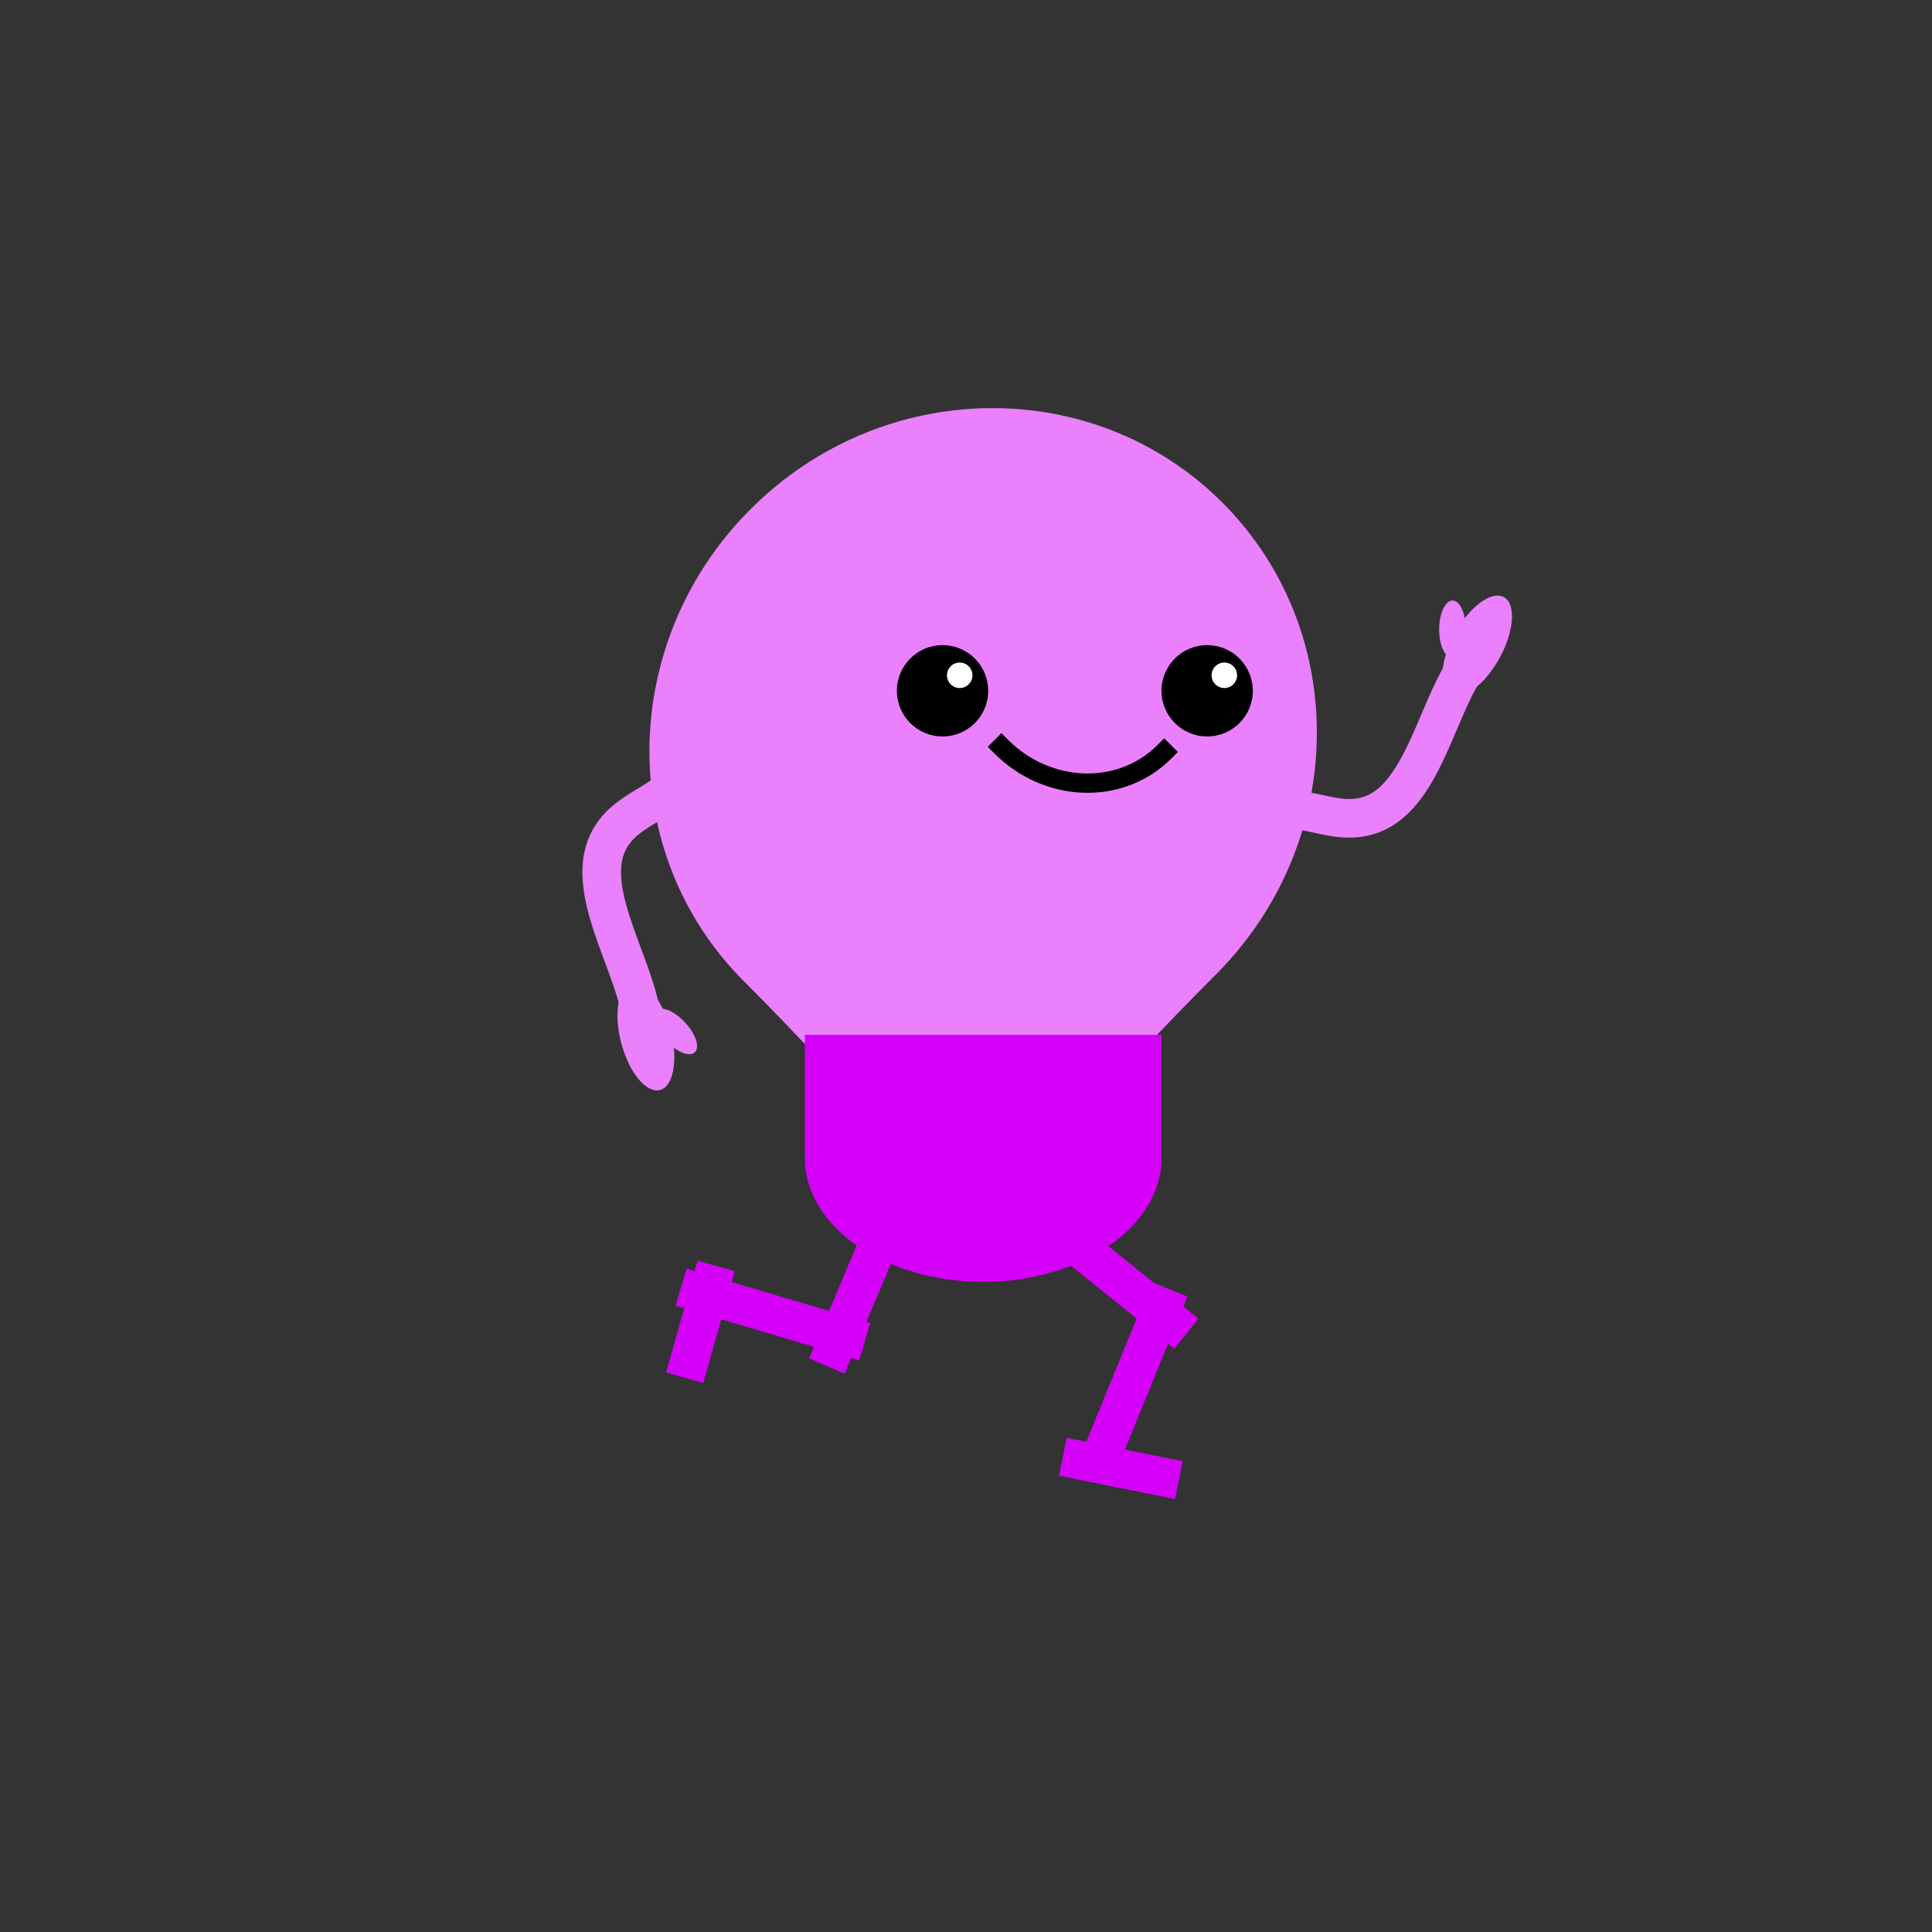 <svg version="1.1" viewBox="0.0 0.0 200.0 200.0" fill="none" stroke="none" stroke-linecap="square" stroke-miterlimit="10" xmlns:xlink="http://www.w3.org/1999/xlink" xmlns="http://www.w3.org/2000/svg"><rect x="0.0" y="0.0" width="200.0" height="200.0" fill="#333333" stroke="none"/><clipPath id="p.0"><path d="m0 0l200.0 0l0 200.0l-200.0 0l0 -200.0z" clip-rule="nonzero"/></clipPath><g clip-path="url(#p.0)"><path fill="#000000" fill-opacity="0.0" d="m0 0l200.0 0l0 200.0l-200.0 0z" fill-rule="evenodd"/><path fill="#ea80fc" d="m126.546 52.032l0 0c13.298 13.307 12.988 35.185 -0.693 48.866q-13.08 13.08 -24.81 27.511q-11.326 -14.111 -24.04 -26.833l0 0c-13.298 -13.307 -12.988 -35.185 0.693 -48.866l0 0c13.681 -13.681 35.552 -13.984 48.85 -0.677z" fill-rule="evenodd"/><path fill="#ea80fc" d="m150.147 71.861l0 0c-1.269 -0.722 -1.056 -3.554 0.476 -6.326l0 0c1.532 -2.772 3.803 -4.434 5.072 -3.712l0 0c1.269 0.722 1.056 3.554 -0.476 6.326l0 0c-1.532 2.772 -3.803 4.434 -5.072 3.712z" fill-rule="evenodd"/><path fill="#ea80fc" d="m150.346 68.096l0 0c-0.759 0.009 -1.37 -1.311 -1.365 -2.948l0 0c0.005 -1.637 0.624 -2.972 1.383 -2.98l0 0c0.759 -0.009 1.37 1.311 1.365 2.948l0 0c-0.005 1.637 -0.624 2.972 -1.383 2.98z" fill-rule="evenodd"/><path fill="#000000" fill-opacity="0.0" d="m120.306 135.319l-6.494 15.9" fill-rule="evenodd"/><path stroke="#d500f9" stroke-width="4.0" stroke-linejoin="round" stroke-linecap="butt" d="m120.306 135.319l-6.494 15.9" fill-rule="evenodd"/><path fill="#000000" fill-opacity="0.0" d="m111.987 151.195l8.088 1.634" fill-rule="evenodd"/><path stroke="#d500f9" stroke-width="4.0" stroke-linejoin="round" stroke-linecap="butt" d="m111.987 151.195l8.088 1.634" fill-rule="evenodd"/><path fill="#000000" fill-opacity="0.0" d="m151.079 70.217c-2.788 4.976 -4.454 13.218 -9.975 14.354c-2.788 0.573 -5.131 -0.78 -7.83 -0.762" fill-rule="evenodd"/><path stroke="#ea80fc" stroke-width="4.0" stroke-linejoin="round" stroke-linecap="butt" d="m151.079 70.217c-2.788 4.976 -4.454 13.218 -9.975 14.354c-2.788 0.573 -5.131 -0.78 -7.83 -0.762" fill-rule="evenodd"/><path fill="#000000" d="m92.844 71.51l0 0c0 -2.611 2.116 -4.727 4.727 -4.727l0 0c1.254 0 2.456 0.498 3.343 1.385c0.887 0.887 1.385 2.089 1.385 3.343l0 0c0 2.611 -2.116 4.727 -4.727 4.727l0 0c-2.611 0 -4.727 -2.116 -4.727 -4.727z" fill-rule="evenodd"/><path fill="#ffffff" d="m98.031 69.907l0 0c0 -0.729 0.591 -1.319 1.319 -1.319l0 0c0.35 0 0.685 0.139 0.933 0.386c0.247 0.247 0.386 0.583 0.386 0.933l0 0c0 0.729 -0.591 1.319 -1.319 1.319l0 0c-0.729 0 -1.319 -0.591 -1.319 -1.319z" fill-rule="evenodd"/><path fill="#ea80fc" d="m65.426 101.741l0 0c1.418 -0.349 3.211 1.855 4.005 4.921l0 0c0.794 3.066 0.288 5.835 -1.13 6.183l0 0c-1.418 0.349 -3.211 -1.855 -4.005 -4.921l0 0c-0.794 -3.066 -0.288 -5.835 1.13 -6.183z" fill-rule="evenodd"/><path fill="#ea80fc" d="m67.871 104.611l0 0c0.545 -0.528 1.896 0.01 3.018 1.203l0 0c1.122 1.192 1.59 2.587 1.045 3.115l0 0c-0.545 0.528 -1.896 -0.01 -3.018 -1.203l0 0c-1.122 -1.192 -1.59 -2.587 -1.045 -3.115z" fill-rule="evenodd"/><path fill="#000000" fill-opacity="0.0" d="m66.063 103.598c-1.397 -5.528 -5.854 -12.655 -2.625 -17.275c1.63 -2.332 4.262 -2.96 6.209 -4.828" fill-rule="evenodd"/><path stroke="#ea80fc" stroke-width="4.0" stroke-linejoin="round" stroke-linecap="butt" d="m66.063 103.598c-1.397 -5.528 -5.854 -12.655 -2.625 -17.275c1.63 -2.332 4.262 -2.96 6.209 -4.828" fill-rule="evenodd"/><path fill="#000000" d="m120.237 71.51l0 0c0 -2.611 2.116 -4.727 4.727 -4.727l0 0c1.254 0 2.456 0.498 3.343 1.385c0.887 0.887 1.385 2.089 1.385 3.343l0 0c0 2.611 -2.116 4.727 -4.727 4.727l0 0c-2.611 0 -4.727 -2.116 -4.727 -4.727z" fill-rule="evenodd"/><path fill="#ffffff" d="m125.423 69.907l0 0c0 -0.729 0.591 -1.319 1.319 -1.319l0 0c0.35 0 0.685 0.139 0.933 0.386c0.247 0.247 0.386 0.583 0.386 0.933l0 0c0 0.729 -0.591 1.319 -1.319 1.319l0 0c-0.729 0 -1.319 -0.591 -1.319 -1.319z" fill-rule="evenodd"/><path fill="#000000" fill-opacity="0.0" d="m120.516 77.844l0 0c-2.163 2.163 -5.154 3.323 -8.314 3.222c-3.16 -0.1 -6.231 -1.452 -8.536 -3.758l8.157 -8.157z" fill-rule="evenodd"/><path fill="#000000" fill-opacity="0.0" d="m120.516 77.844l0 0c-2.163 2.163 -5.154 3.323 -8.314 3.222c-3.16 -0.1 -6.231 -1.452 -8.536 -3.758" fill-rule="evenodd"/><path stroke="#000000" stroke-width="2.0" stroke-linejoin="round" stroke-linecap="butt" d="m120.516 77.844l0 0c-2.163 2.163 -5.154 3.323 -8.314 3.222c-3.16 -0.1 -6.231 -1.452 -8.536 -3.758" fill-rule="evenodd"/><path fill="#d500f9" d="m120.233 107.119l0 12.787l0 0c0 7.062 -8.263 12.787 -18.457 12.787c-10.193 0 -18.457 -5.725 -18.457 -12.787l0 -12.787z" fill-rule="evenodd"/><path fill="#000000" fill-opacity="0.0" d="m121.252 136.81l-9.48 -7.622" fill-rule="evenodd"/><path stroke="#d500f9" stroke-width="4.0" stroke-linejoin="round" stroke-linecap="butt" d="m121.252 136.81l-9.48 -7.622" fill-rule="evenodd"/><path fill="#000000" fill-opacity="0.0" d="m87.595 138.32l-15.175 -4.497" fill-rule="evenodd"/><path stroke="#d500f9" stroke-width="4.0" stroke-linejoin="round" stroke-linecap="butt" d="m87.595 138.32l-15.175 -4.497" fill-rule="evenodd"/><path fill="#000000" fill-opacity="0.0" d="m73.597 132.977l-2.176 7.721" fill-rule="evenodd"/><path stroke="#d500f9" stroke-width="4.0" stroke-linejoin="round" stroke-linecap="butt" d="m73.597 132.977l-2.176 7.721" fill-rule="evenodd"/><path fill="#000000" fill-opacity="0.0" d="m86.371 139.571l4.724 -11.213" fill-rule="evenodd"/><path stroke="#d500f9" stroke-width="4.0" stroke-linejoin="round" stroke-linecap="butt" d="m86.371 139.571l4.724 -11.213" fill-rule="evenodd"/></g></svg>